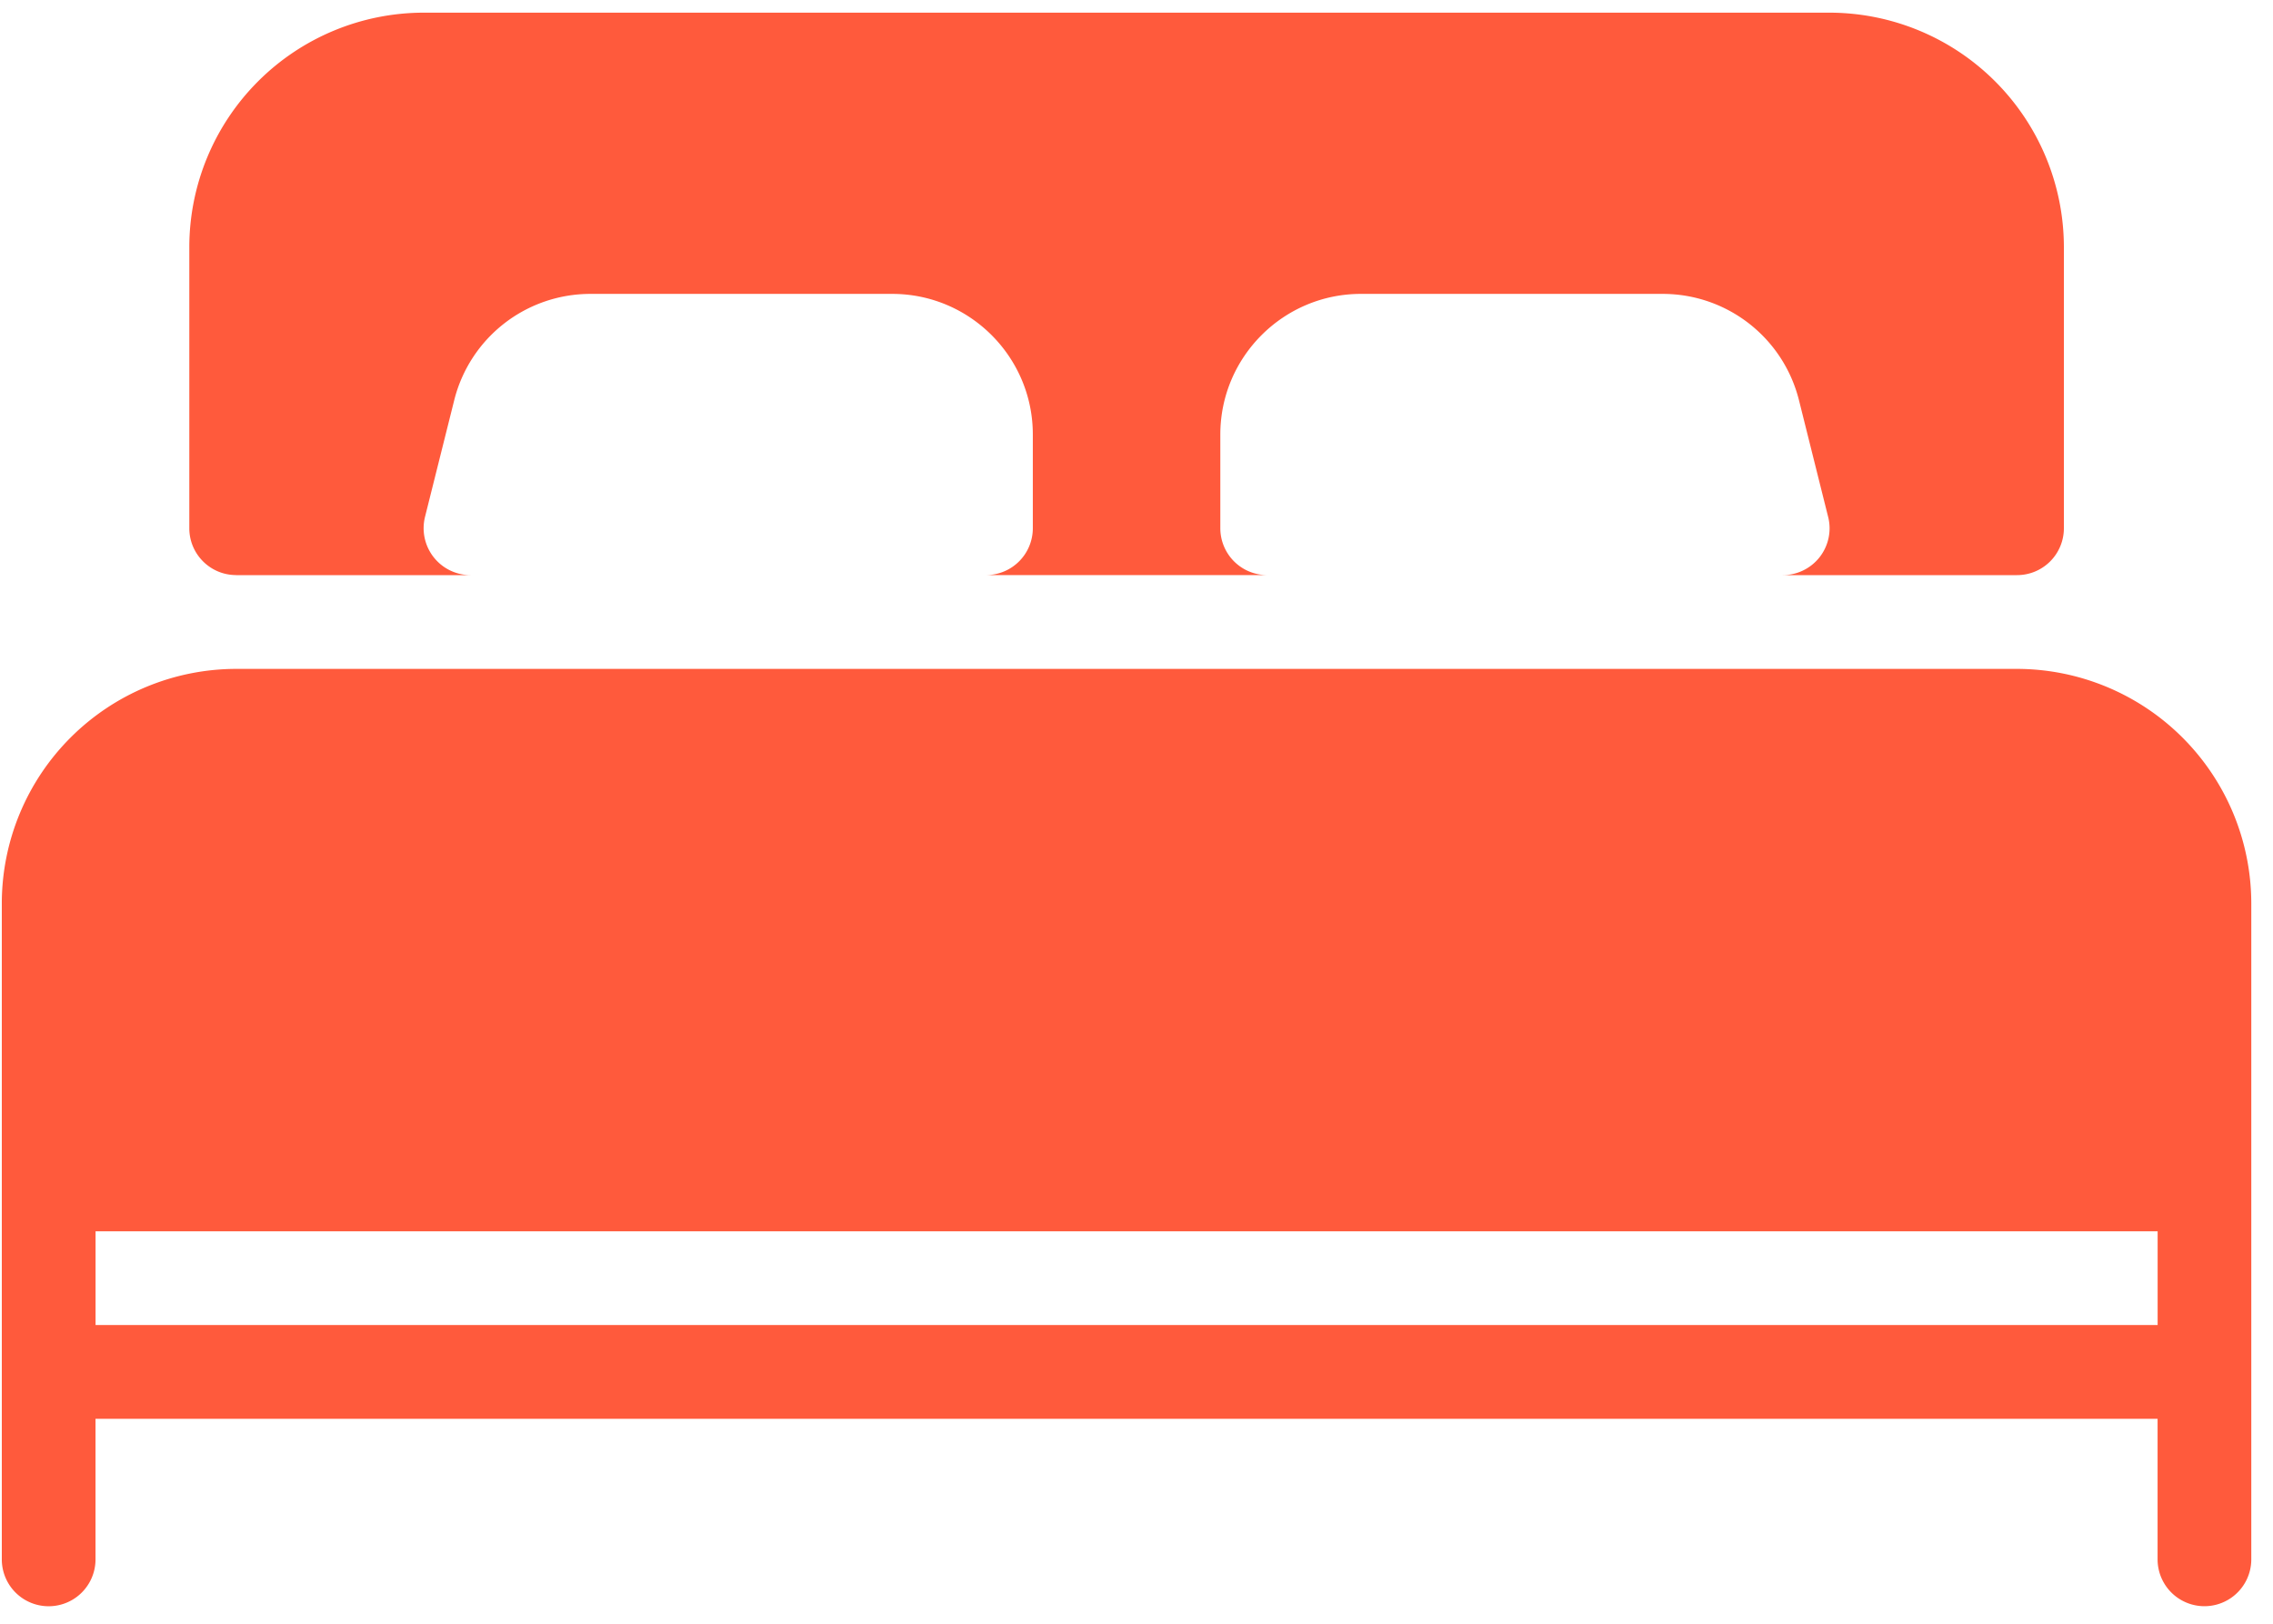 <svg width="49" height="35" fill="none" xmlns="http://www.w3.org/2000/svg"><path d="M5.091 12.397h5.051a1.012 1.012 0 0 1-.98-1.255l.629-2.512a3.026 3.026 0 0 1 2.94-2.295h6.504c1.671 0 3.03 1.36 3.03 3.03v2.021a1.01 1.01 0 0 1-1.01 1.01h6.062a1.01 1.01 0 0 1-1.01-1.01v-2.02c0-1.671 1.36-3.031 3.03-3.031h6.505c1.392 0 2.602.944 2.94 2.295l.628 2.512c.077.301.008.622-.183.867a1.012 1.012 0 0 1-.796.388h5.05a1.01 1.01 0 0 0 1.011-1.01V5.324A5.058 5.058 0 0 0 39.441.273H9.132a5.058 5.058 0 0 0-5.051 5.052v6.061c0 .558.452 1.01 1.01 1.01ZM43.482 14.418H5.09a5.058 5.058 0 0 0-5.051 5.05v14.145a1.01 1.01 0 0 0 2.02 0v-3.031h44.453v3.03a1.01 1.01 0 0 0 2.02 0V19.47a5.059 5.059 0 0 0-5.051-5.052Zm3.03 14.143H2.06v-2.02h44.453v2.02Z" fill="#FF5A3C"/></svg>